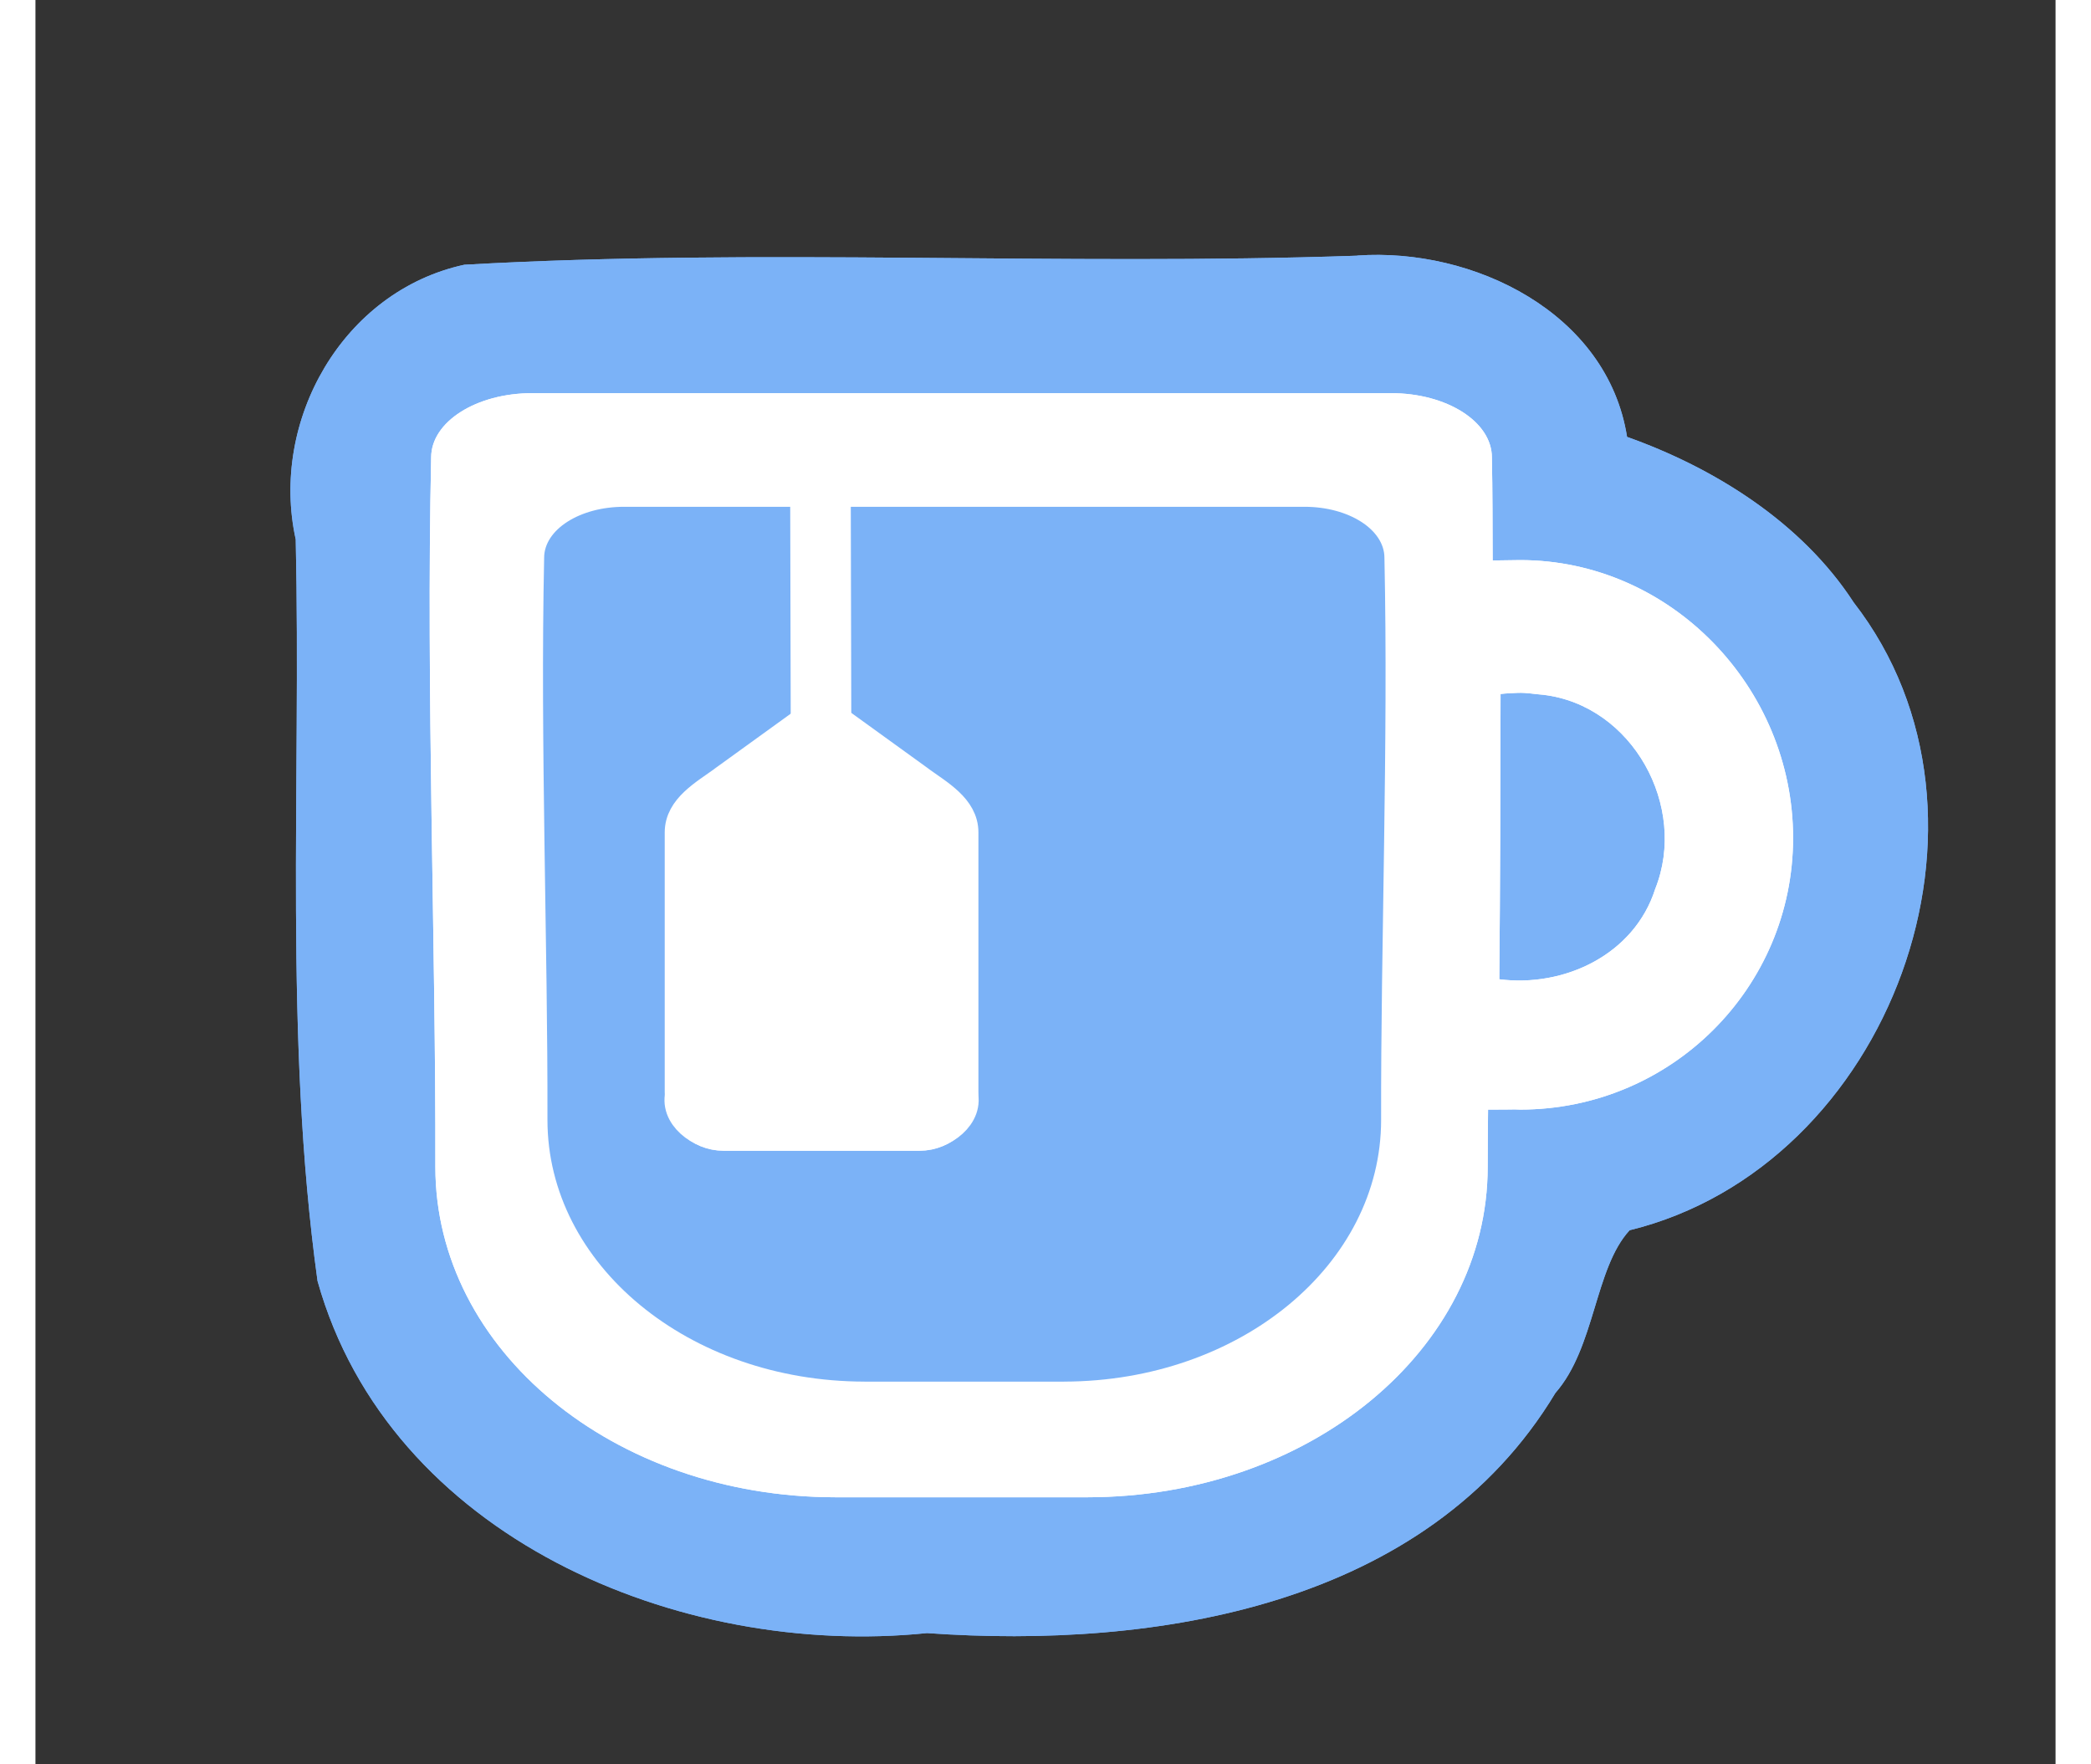<?xml version="1.0" encoding="UTF-8"?>
<!-- Created with Inkscape (http://www.inkscape.org/) -->
<svg width="12.841mm" height="10.833mm" version="1.1" viewBox="-2 -2 15.841 13.833" xmlns="http://www.w3.org/2000/svg">
 <rect x="-2" y="-2" width="15.841" height="13.833" fill="#333333" stroke="none"/>
 <g fill-rule="evenodd">
  <g>
   <path d="m8.365 0.005c-2.33 0.081-4.677-0.061-7.002 0.071-0.954 0.207-1.527 1.224-1.322 2.154 0.043 1.936-0.094 3.897 0.171 5.815 0.563 2.009 2.839 2.96 4.779 2.761 1.795 0.127 3.919-0.207 4.928-1.883 0.313-0.357 0.307-0.977 0.582-1.276 2.043-0.5 3.064-3.24 1.757-4.923-0.41-0.632-1.101-1.058-1.777-1.298-0.154-0.975-1.208-1.486-2.115-1.422zm1.77 4.508c-0.531 0.171-0.388-0.148 0 0z" fill="#7bb2f7"/>
   <path d="m8.365 0.005c-2.33 0.081-4.677-0.061-7.002 0.071-0.954 0.207-1.527 1.224-1.322 2.154 0.043 1.936-0.094 3.897 0.171 5.815 0.563 2.009 2.839 2.96 4.779 2.761 1.795 0.127 3.919-0.207 4.928-1.883 0.313-0.357 0.307-0.977 0.582-1.276 2.043-0.5 3.064-3.24 1.757-4.923-0.41-0.632-1.101-1.058-1.777-1.298-0.154-0.975-1.208-1.486-2.115-1.422z" fill="#7bb2f7"/>
   <path d="m1.895 1.083c-0.439 0-0.792 0.225-0.792 0.504-0.04 1.828 0.037 3.828 0.033 5.564 0 1.434 1.398 2.588 3.136 2.59 2e-3 1e-5 3e-3 3.9e-4 5e-3 3.9e-4h1.969c2e-3 0 4e-3 -3.7e-4 6e-3 -3.9e-4 1.738-3e-3 3.136-1.157 3.136-2.59-3.8e-4 -0.161 2e-3 -0.285 3e-3 -0.45 0.252 0 0.17-3e-3 0.252 0 1.182-4e-5 2.14-0.954 2.14-2.131-3e-5 -1.177-0.958-2.178-2.14-2.178l-0.216 3e-3c-1e-3 -0.27-5.8e-4 -0.543-6e-3 -0.808 0-0.28-0.353-0.504-0.791-0.504zm7.727 2.35c0.069-3e-3 0.141 0.011 0.2 0.015 0.703 0.082 1.137 0.879 0.88 1.522-0.165 0.518-0.716 0.774-1.223 0.709 7e-3 -0.738 9e-3 -1.481 0.01-2.237 0.045-6e-3 0.092-6e-3 0.133-9e-3z" fill="#fff"/>
   <path d="m1.895 1.083c-0.439 0-0.792 0.225-0.792 0.504-0.04 1.828 0.037 3.828 0.033 5.564 0 1.434 1.398 2.588 3.136 2.59 2e-3 1e-5 3e-3 3.9e-4 5e-3 3.9e-4h1.969c2e-3 0 4e-3 -3.7e-4 6e-3 -3.9e-4 1.738-3e-3 3.136-1.157 3.136-2.59-3.8e-4 -0.161 2e-3 -0.285 3e-3 -0.45 0.252 0 0.17-3e-3 0.252 0 1.182-4e-5 2.14-0.954 2.14-2.131-3e-5 -1.177-0.958-2.178-2.14-2.178l-0.216 3e-3c-1e-3 -0.27-5.8e-4 -0.543-6e-3 -0.808 0-0.28-0.353-0.504-0.791-0.504zm7.727 2.35c0.069-3e-3 0.141 0.011 0.2 0.015 0.703 0.082 1.137 0.879 0.88 1.522-0.165 0.518-0.716 0.774-1.223 0.709 7e-3 -0.738 9e-3 -1.481 0.01-2.237 0.045-6e-3 0.092-6e-3 0.133-9e-3z" fill="#fff"/>
   <path d="m2.616 1.974c-0.347 0-0.627 0.178-0.627 0.4-0.031 1.448 0.029 3.033 0.026 4.408 0 1.136 1.108 2.05 2.485 2.052 2e-3 0 3e-3 3.1e-4 4e-3 3.1e-4h3e-4 1.559c2e-3 0 4e-3 -2.9e-4 4e-3 -3.1e-4 1.377-3e-3 2.485-0.916 2.485-2.052-3e-3 -1.375 0.057-2.96 0.026-4.408 0-0.221-0.279-0.4-0.627-0.4z" fill="#7bb2f7"/>
  </g>
  <g fill="#fff" stroke="#fff">
   <path d="m3.399 4.126 0.761-0.55 0.276 0.825c0.134 0.402 0.148 0.072 0.205 0.249l0.623 1.916c0.058 0.177-0.15 0.335-0.335 0.335h-1.537c-0.186 0-0.335-0.15-0.335-0.335v-2.039c0-0.186 0.192-0.292 0.343-0.401z" stroke-linejoin="round" stroke-width=".245"/>
   <path d="m4.93 4.126-0.761-0.55-0.276 0.825c-0.134 0.402-0.148 0.072-0.205 0.249l-0.623 1.916c-0.058 0.177 0.15 0.335 0.335 0.335h1.537c0.186 0 0.335-0.15 0.335-0.335v-2.039c0-0.186-0.192-0.292-0.343-0.401z" stroke-linejoin="round" stroke-width=".245"/>
   <path d="m4.161 4.011-6e-3 -2.512" stroke-width=".475px"/>
  </g>
 </g>
</svg>
